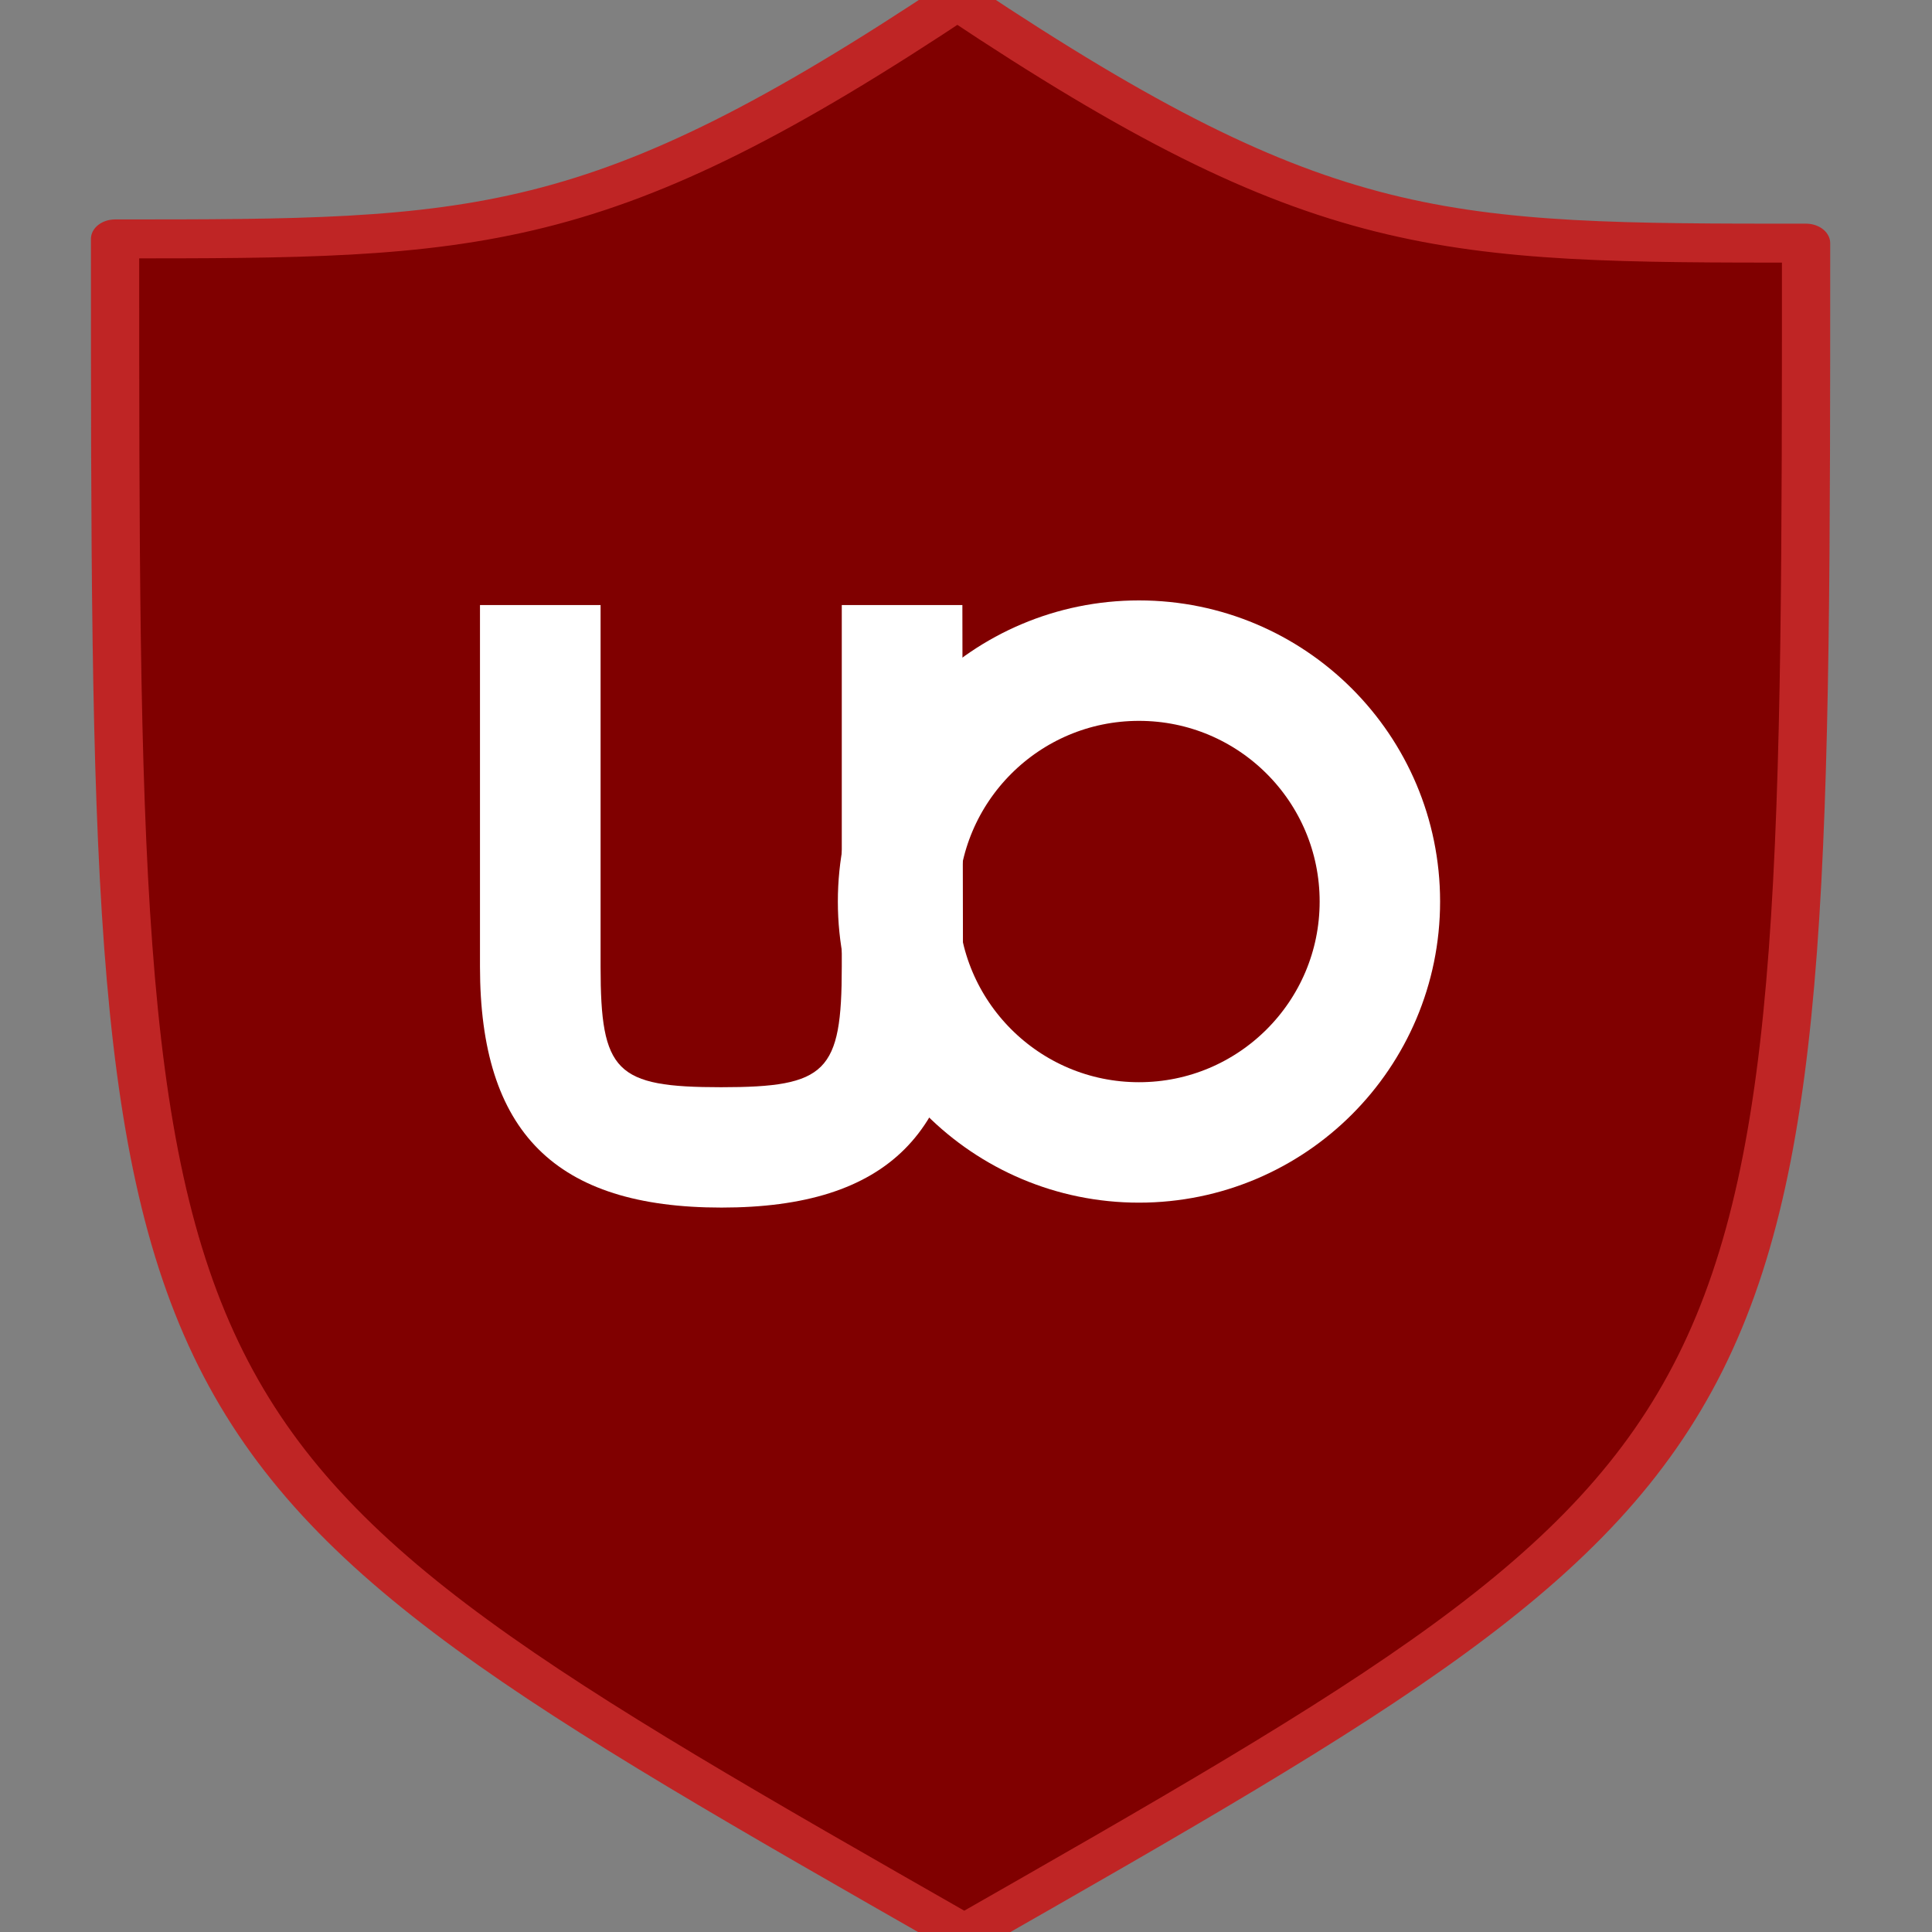 <svg xmlns="http://www.w3.org/2000/svg" viewBox="0 0 128 128">
  <rect x="0" y="0" width="128" height="128" fill="#808080" stroke="none"/>
  <path d="M448 669c-80.6-57-80.6-57-80.6-200 34.6 0 46.1 0 80.6-28.5m0 228c80.6-57 80.6-57 80.6-200-34.6 0-46.1 0-80.6-28.5" style="fill:maroon;stroke-linecap:round;stroke-linejoin:round;stroke-width:4.6;stroke:#bf2525" transform="matrix(-.695 0 0 .561 375 -247)"/>
  <g transform="translate(-17.9 -17.3)">
    <circle cx="102" cy="81.3" r="12" style="fill:none;stroke-width:6;stroke:#fff" transform="matrix(1.33 0 0 1.33 -42.3 -31.1)"/>
    <g style="fill:#fff;stroke-width:2;stroke:#fff">
      <path stroke="none" d="M81.7 81.5c0 11-4.99 16-16 16s-16-5.01-16-16v-24h7.99v24c0 7.01 1 8.01 7.99 8.01s7.99-1 7.99-8.01v-24h7.99z" style="fill:#fff;stroke-width:0" transform="scale(1 .998)"/>
    </g>
  </g>
</svg>
